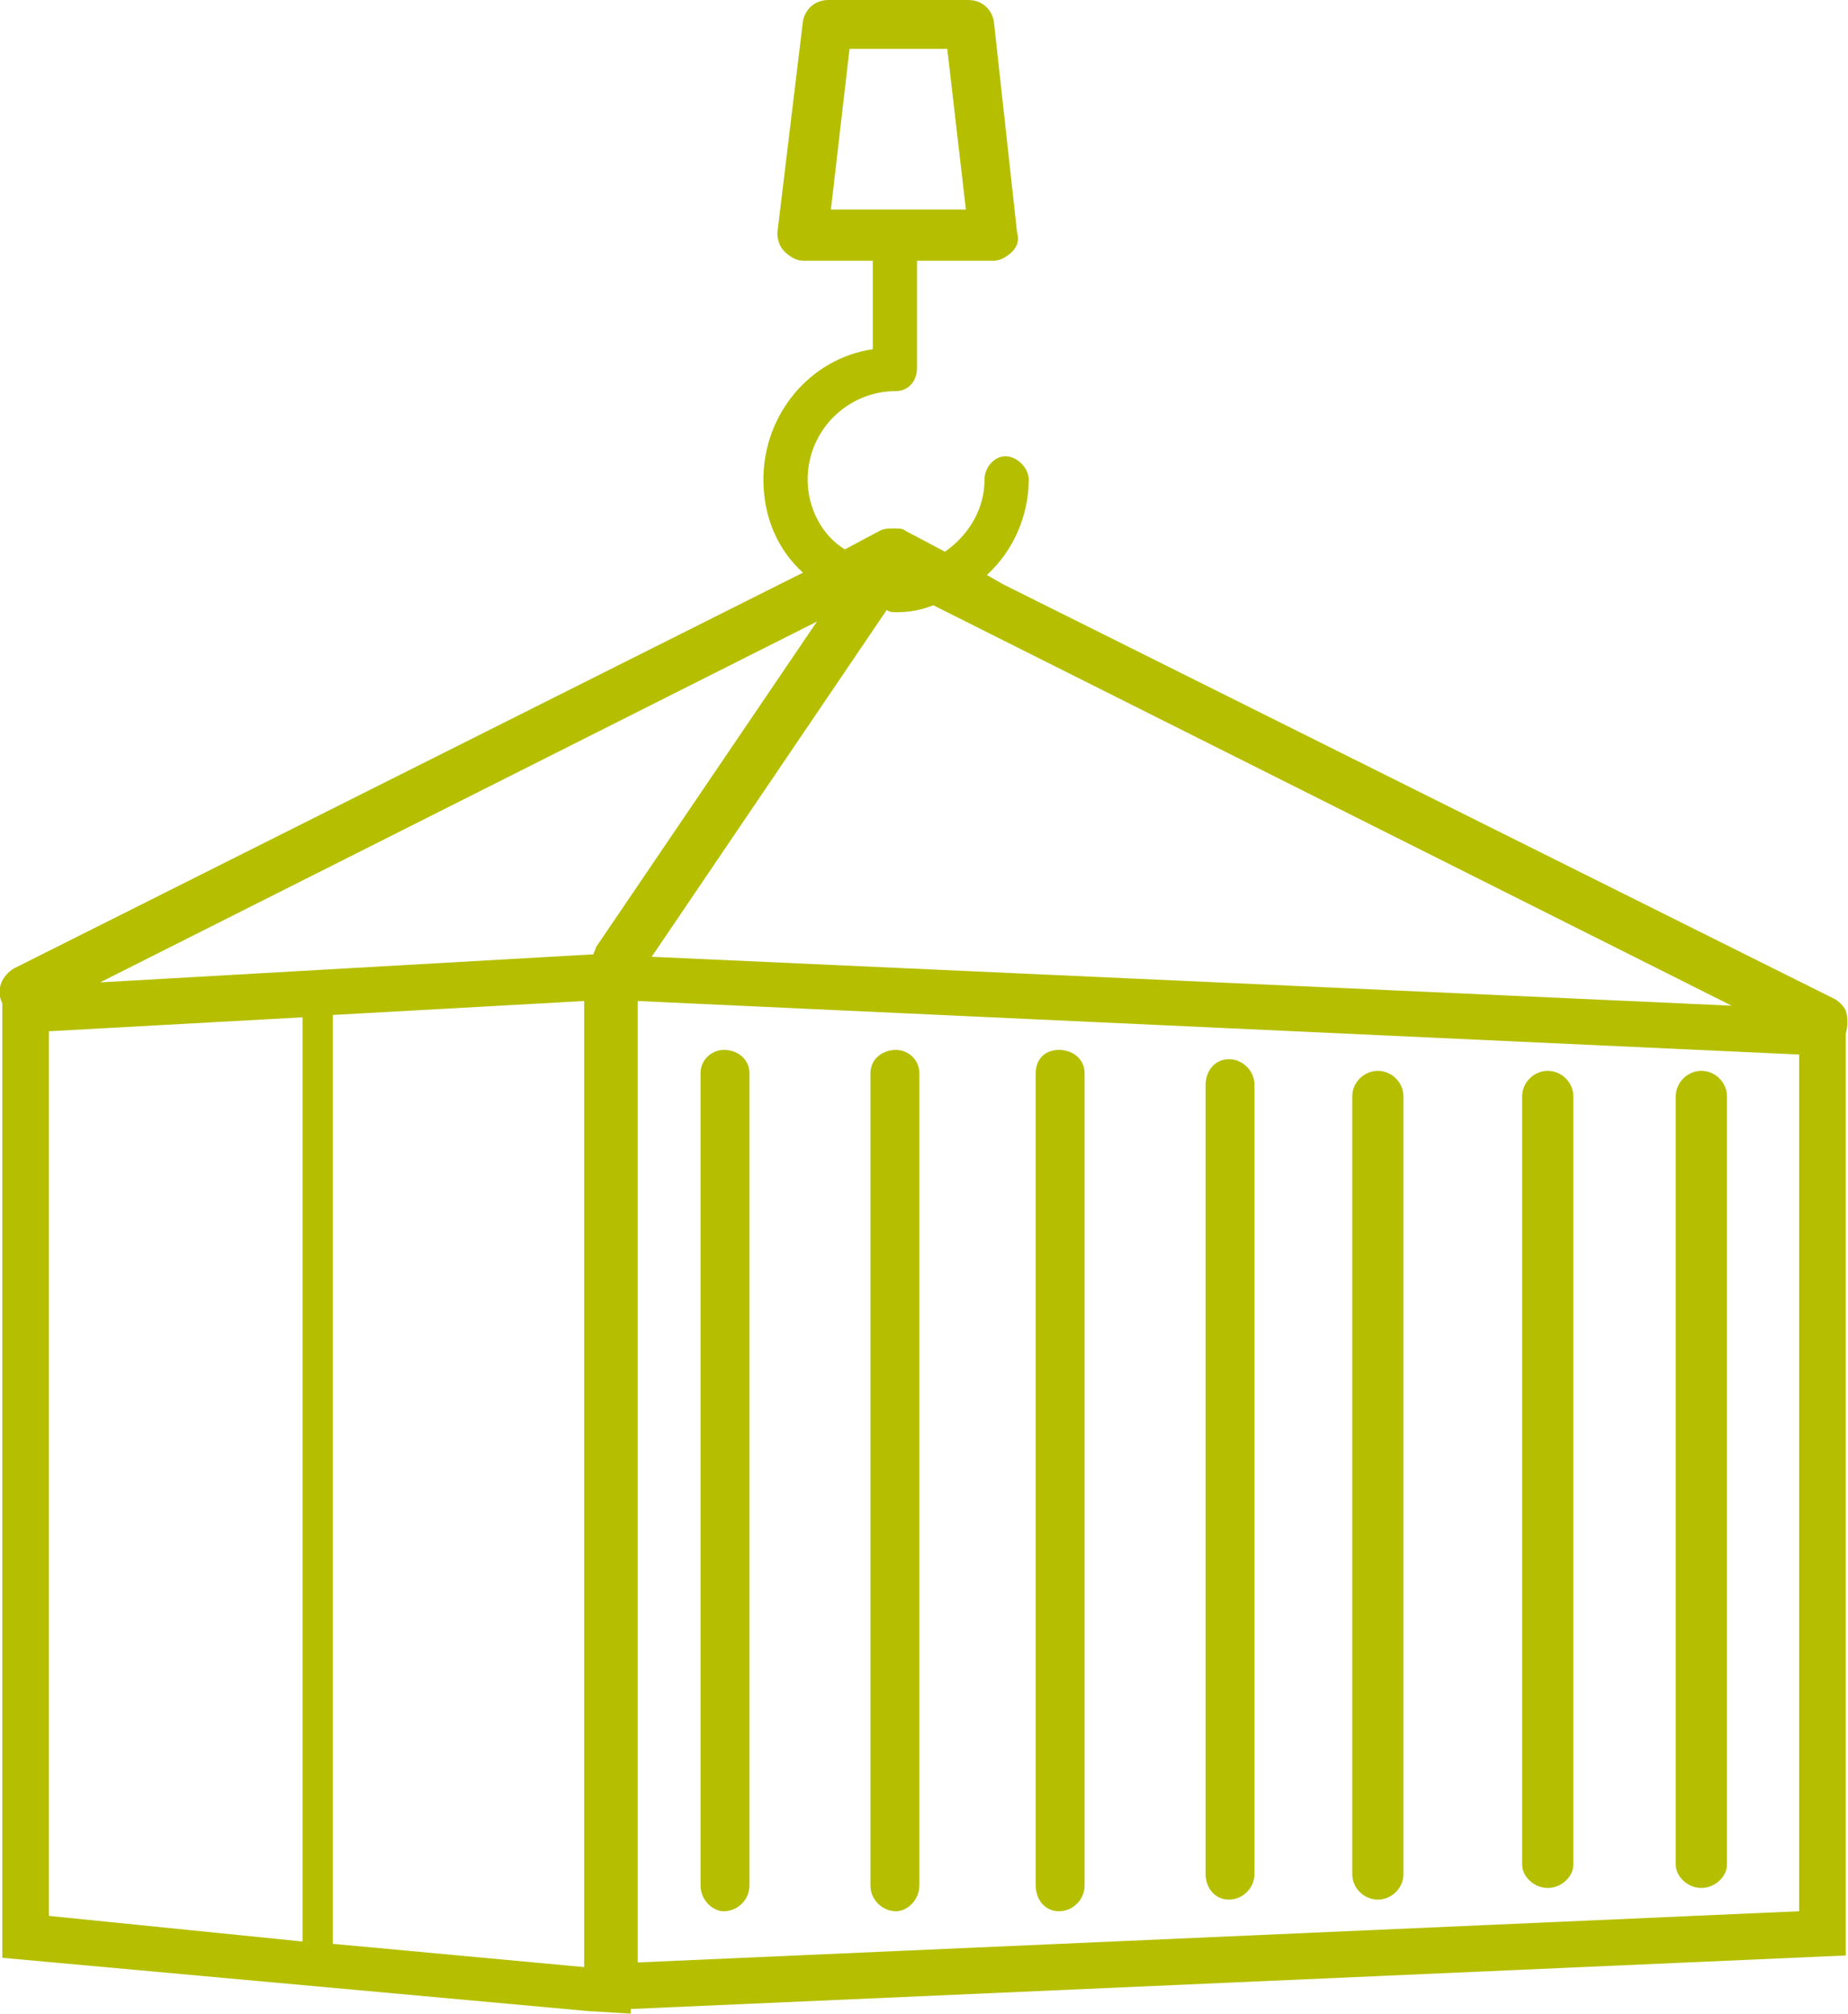<?xml version="1.0" encoding="UTF-8" standalone="no"?>
<svg
   xmlns:dc="http://purl.org/dc/elements/1.1/"
   xmlns:cc="http://creativecommons.org/ns#"
   xmlns:rdf="http://www.w3.org/1999/02/22-rdf-syntax-ns#"
   xmlns:svg="http://www.w3.org/2000/svg"
   xmlns="http://www.w3.org/2000/svg"
   xmlns:sodipodi="http://sodipodi.sourceforge.net/DTD/sodipodi-0.dtd"
   xmlns:inkscape="http://www.inkscape.org/namespaces/inkscape"
   version="1.1"
   width="794"
   height="865"
   id="svg20"
   sodipodi:docname="container01.svg"
   inkscape:version="0.92.3 (2405546, 2018-03-11)">
  <defs
     id="defs24" />
  <sodipodi:namedview
     pagecolor="#B5BF00"
     bordercolor="#666666"
     borderopacity="1"
     objecttolerance="10"
     gridtolerance="10"
     guidetolerance="10"
     inkscape:pageopacity="0"
     inkscape:pageshadow="2"
     inkscape:window-width="838"
     inkscape:window-height="480"
     id="namedview22"
     showgrid="false"
     inkscape:zoom="0.27283237"
     inkscape:cx="397"
     inkscape:cy="432.5"
     inkscape:window-x="49"
     inkscape:window-y="27"
     inkscape:window-maximized="0"
     inkscape:current-layer="svg20" />
  <g
     transform="translate(110, 146)"
     id="g18"
     style="fill:#B5BF00">
    <path
       d="M 683,288 C 683,288 683,288 683,288 C 683,288 683,288 683,288 C 682,286 680,284 678,283 C 321,105 321,105 321,105 C 314,101 314,101 314,101 C 325,91 332,76 332,60 C 332,55 327,50 322,50 C 317,50 313,55 313,60 C 313,73 306,84 296,91 C 279,82 279,82 279,82 C 278,81 276,81 274,81 C 272,81 270,81 268,82 C 253,90 253,90 253,90 C 243,84 237,72 237,60 C 237,39 254,22 275,22 C 280,22 284,18 284,12 C 284,-34 284,-34 284,-34 C 286,-34 286,-34 286,-34 C 317,-34 317,-34 317,-34 C 320,-34 323,-36 325,-38 C 327,-40 328,-43 327,-46 C 317,-137 317,-137 317,-137 C 316,-142 312,-146 306,-146 C 246,-146 246,-146 246,-146 C 240,-146 236,-142 235,-137 C 224,-46 224,-46 224,-46 C 224,-43 225,-40 227,-38 C 229,-36 232,-34 235,-34 C 265,-34 265,-34 265,-34 C 265,4 265,4 265,4 C 238,8 218,32 218,60 C 218,76 224,90 235,100 C 225,105 225,105 225,105 C -104,270 -104,270 -104,270 C -109,273 -112,279 -109,285 C -109,285 -109,285 -109,285 C -109,695 -109,695 -109,695 C 144,718 144,718 144,718 C 144,718 144,718 144,718 C 145,718 145,718 145,718 C 161,719 161,719 161,719 C 161,717 161,717 161,717 C 683,694 683,694 683,694 C 683,298 683,298 683,298 C 684,295 684,291 683,288 Z M 247,-56 C 255,-125 255,-125 255,-125 C 297,-125 297,-125 297,-125 C 305,-56 305,-56 305,-56 Z M 271,116 C 272,117 274,117 275,117 C 281,117 286,116 291,114 C 634,286 634,286 634,286 C 170,265 170,265 170,265 Z M 20,688 C -89,677 -89,677 -89,677 C -89,297 -89,297 -89,297 C 20,291 20,291 20,291 Z M 141,699 C 33,689 33,689 33,689 C 33,290 33,290 33,290 C 141,284 141,284 141,284 Z M 146,261 C 146,262 145,263 145,264 C 144,264 144,264 144,264 C 144,264 144,264 144,264 C -67,276 -67,276 -67,276 C 241,121 241,121 241,121 Z M 663,675 C 164,697 164,697 164,697 C 164,284 164,284 164,284 C 663,307 663,307 663,307 Z "
       fill="#425152"
       stroke="none"
       id="path2"
       style="fill:#B5BF00" />
    <path
       d="M 201,675 C 207,675 212,670 212,664 C 212,315 212,315 212,315 C 212,309 207,305 201,305 C 196,305 191,309 191,315 C 191,664 191,664 191,664 C 191,670 196,675 201,675 Z "
       fill="#425152"
       stroke="none"
       id="path4"
       style="fill:#B5BF00" />
    <path
       d="M 275,675 C 280,675 285,670 285,664 C 285,315 285,315 285,315 C 285,309 280,305 275,305 C 269,305 264,309 264,315 C 264,664 264,664 264,664 C 264,670 269,675 275,675 Z "
       fill="#425152"
       stroke="none"
       id="path6"
       style="fill:#B5BF00" />
    <path
       d="M 345,675 C 351,675 356,670 356,664 C 356,315 356,315 356,315 C 356,309 351,305 345,305 C 339,305 335,309 335,315 C 335,664 335,664 335,664 C 335,670 339,675 345,675 Z "
       fill="#425152"
       stroke="none"
       id="path8"
       style="fill:#B5BF00" />
    <path
       d="M 418,670 C 424,670 429,665 429,659 C 429,320 429,320 429,320 C 429,314 424,309 418,309 C 412,309 408,314 408,320 C 408,659 408,659 408,659 C 408,665 412,670 418,670 Z "
       fill="#425152"
       stroke="none"
       id="path10"
       style="fill:#B5BF00" />
    <path
       d="M 482,670 C 488,670 493,665 493,659 C 493,325 493,325 493,325 C 493,319 488,314 482,314 C 476,314 471,319 471,325 C 471,659 471,659 471,659 C 471,665 476,670 482,670 Z "
       fill="#425152"
       stroke="none"
       id="path12"
       style="fill:#B5BF00" />
    <path
       d="M 555,665 C 561,665 566,660 566,655 C 566,325 566,325 566,325 C 566,319 561,314 555,314 C 549,314 544,319 544,325 C 544,655 544,655 544,655 C 544,660 549,665 555,665 Z "
       fill="#425152"
       stroke="none"
       id="path14"
       style="fill:#B5BF00" />
    <path
       d="M 621,665 C 627,665 632,660 632,655 C 632,325 632,325 632,325 C 632,319 627,314 621,314 C 615,314 610,319 610,325 C 610,655 610,655 610,655 C 610,660 615,665 621,665 Z "
       fill="#425152"
       stroke="none"
       id="path16"
       style="fill:#B5BF00" />
  </g>
</svg>
